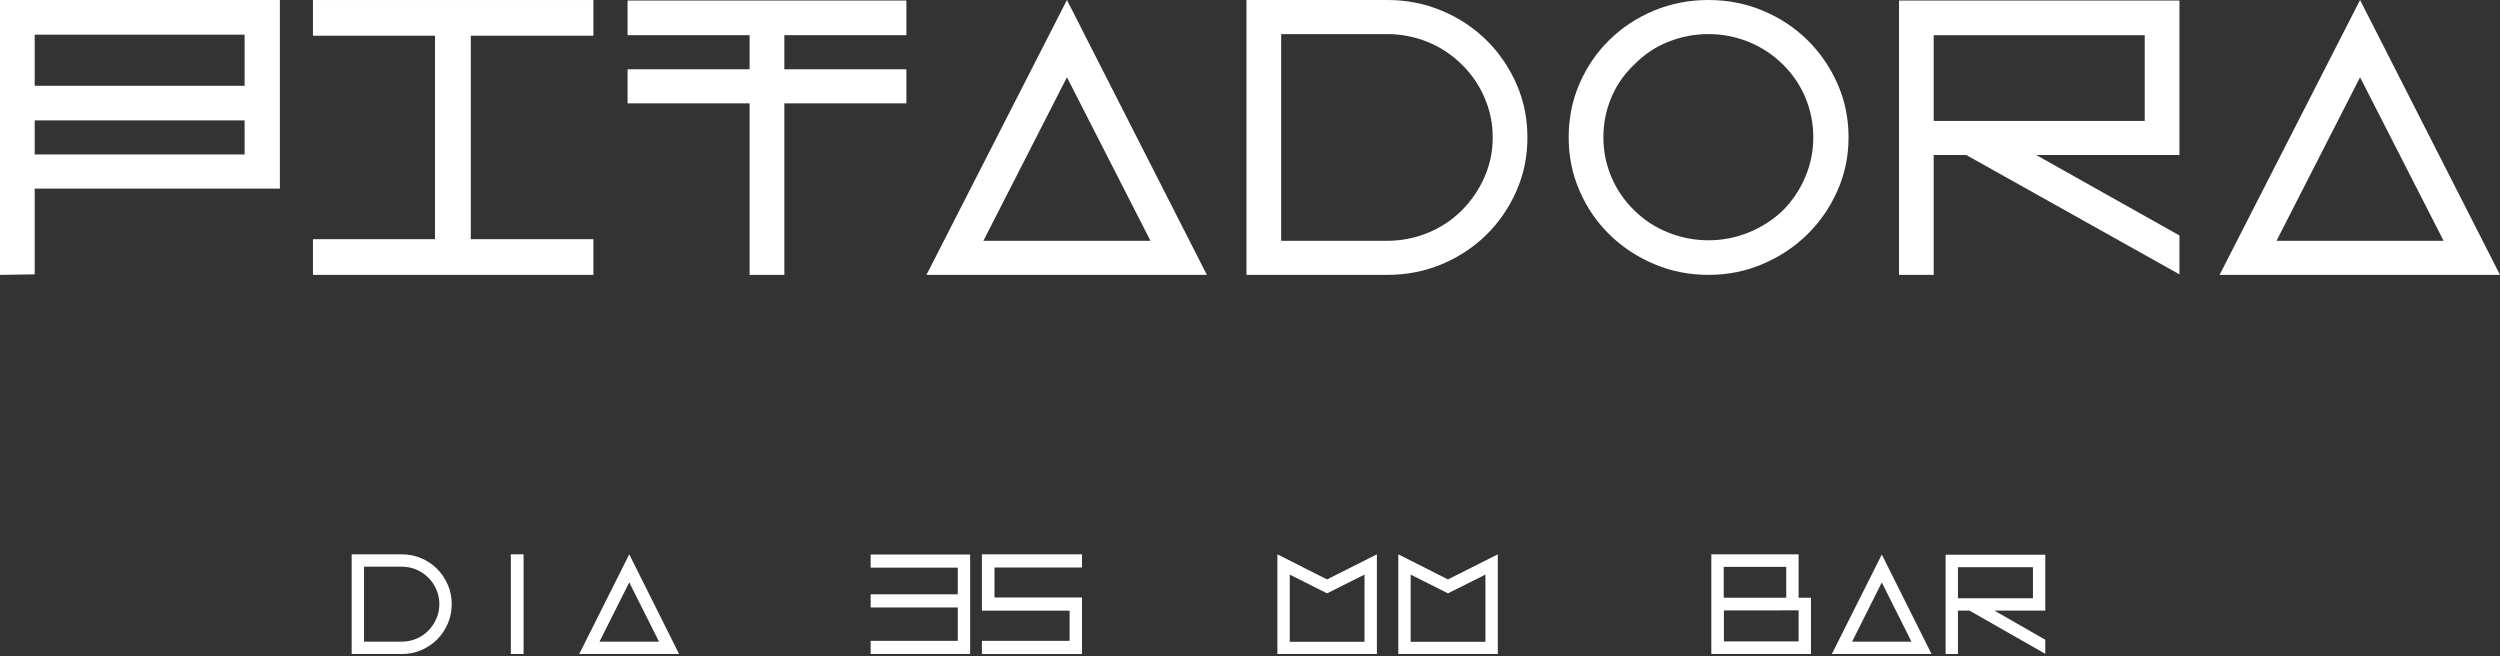 <?xml version="1.0" encoding="utf-8"?>
<!-- Generator: Adobe Illustrator 17.0.0, SVG Export Plug-In . SVG Version: 6.00 Build 0)  -->
<!DOCTYPE svg PUBLIC "-//W3C//DTD SVG 1.1//EN" "http://www.w3.org/Graphics/SVG/1.1/DTD/svg11.dtd">
<svg version="1.1" id="Layer_1" xmlns="http://www.w3.org/2000/svg" xmlns:xlink="http://www.w3.org/1999/xlink" x="0px" y="0px"
	 width="240px" height="63px" viewBox="0 0 240 63" enable-background="new 0 0 240 63" xml:space="preserve">
<rect x="0" y="0" width="240" height="63" fill="#333333" stroke="none"/>
<g>
	<g>
		<g>
			<path fill="#FFFFFF" d="M226.566,0l-13.488,26.39H240L226.566,0z M226.566,7.417l8.019,15.699h-16.039L226.566,7.417z"/>
			<path fill="#FFFFFF" d="M182.305,26.389h3.331V14.883h3.126l20.465,11.454v-3.732l-13.749-7.722h13.749V0.052h-26.922V26.389z
				 M185.636,3.376h20.256v8.232h-20.256V3.376z"/>
			<path fill="#FFFFFF" d="M173.503,3.838c-1.216-1.194-2.637-2.13-4.27-2.814C167.602,0.344,165.866,0,164.026,0
				c-1.875,0-3.629,0.344-5.259,1.024c-1.634,0.684-3.055,1.62-4.27,2.814c-1.215,1.19-2.172,2.59-2.863,4.192
				c-0.698,1.602-1.042,3.324-1.042,5.163c0,1.807,0.343,3.512,1.042,5.114c0.691,1.606,1.648,3.002,2.863,4.196
				c1.216,1.194,2.637,2.141,4.27,2.835c1.63,0.701,3.384,1.049,5.259,1.049c1.839,0,3.576-0.347,5.206-1.049
				c1.634-0.695,3.055-1.641,4.27-2.835c1.215-1.194,2.179-2.59,2.892-4.196c0.712-1.602,1.066-3.307,1.066-5.114
				c0-1.839-0.355-3.561-1.066-5.163C175.682,6.429,174.718,5.029,173.503,3.838z M173.322,16.954
				c-0.503,1.212-1.226,2.293-2.161,3.246c-0.971,0.921-2.077,1.63-3.307,2.123c-1.233,0.496-2.509,0.744-3.827,0.744
				c-1.354,0-2.647-0.248-3.88-0.744c-1.233-0.493-2.317-1.201-3.253-2.123c-0.974-0.954-1.712-2.034-2.215-3.246
				c-0.503-1.208-0.755-2.463-0.755-3.76c0-1.329,0.251-2.597,0.755-3.81c0.503-1.208,1.241-2.275,2.215-3.193
				c0.936-0.957,2.02-1.68,3.253-2.176c1.233-0.493,2.527-0.741,3.88-0.741c1.318,0,2.594,0.248,3.827,0.741
				c1.23,0.496,2.335,1.219,3.307,2.176c0.935,0.918,1.658,1.984,2.161,3.193c0.503,1.212,0.755,2.481,0.755,3.81
				C174.077,14.491,173.825,15.745,173.322,16.954z"/>
			<path fill="#FFFFFF" d="M142.678,3.838c-1.219-1.194-2.64-2.13-4.27-2.814C136.774,0.344,135.037,0,133.199,0
				c-4.513,0-9.025,0-13.537,0c0,8.796,0,17.591,0,26.387c4.512,0,9.025,0,13.537,0c1.839,0,3.576-0.34,5.209-1.021
				c1.63-0.684,3.051-1.619,4.27-2.814c1.215-1.191,2.176-2.59,2.888-4.192c0.712-1.602,1.066-3.324,1.066-5.163
				c0-1.843-0.354-3.565-1.066-5.167C144.854,6.429,143.893,5.029,142.678,3.838z M142.518,16.978
				c-0.517,1.195-1.247,2.268-2.187,3.222c-0.971,0.957-2.073,1.679-3.306,2.172c-1.233,0.496-2.509,0.744-3.827,0.744
				c-3.402,0-6.804,0-10.206,0c0-6.614,0-13.228,0-19.842c3.402,0,6.804,0,10.206,0c1.318,0,2.594,0.248,3.827,0.741
				c1.233,0.496,2.335,1.219,3.306,2.176c0.939,0.918,1.669,1.984,2.187,3.193c0.524,1.212,0.783,2.481,0.783,3.813
				C143.301,14.523,143.043,15.784,142.518,16.978z"/>
			<path fill="#FFFFFF" d="M88.938,26.39h26.922L102.426,0L88.938,26.39z M94.406,23.116l8.02-15.699l8.019,15.699H94.406z"/>
			<polygon fill="#FFFFFF" points="60.247,3.376 71.962,3.376 71.962,6.651 60.247,6.651 60.247,9.922 71.962,9.922 71.962,26.39 
				75.297,26.39 75.297,9.922 87.013,9.922 87.013,6.651 75.297,6.651 75.297,3.376 87.013,3.376 87.013,0.053 60.247,0.053 			"/>
			<polygon fill="#FFFFFF" points="30.044,3.428 41.76,3.428 41.76,22.962 30.044,22.962 30.044,26.389 56.966,26.389 
				56.966,22.962 45.197,22.962 45.197,3.428 56.966,3.428 56.966,0.002 30.044,0.002 			"/>
			<path fill="#FFFFFF" d="M0,26.389l3.331-0.053v-8.232h23.537V0.002H0V26.389z M3.331,3.326h20.153v4.908H3.331V3.326z
				 M3.331,11.558h20.153v3.271H3.331V11.558z"/>
		</g>
	</g>
	<g>
		<g>
			<g>
				<g>
					<path fill="#FFFFFF" d="M33.76,53.215h4.821c0.656,0,1.273,0.123,1.854,0.371c0.581,0.248,1.088,0.587,1.521,1.02
						s0.775,0.94,1.029,1.521s0.38,1.204,0.38,1.873s-0.127,1.293-0.38,1.873c-0.254,0.581-0.596,1.088-1.029,1.521
						c-0.433,0.433-0.94,0.773-1.521,1.02c-0.581,0.248-1.199,0.371-1.854,0.371H33.76V53.215z M34.946,61.598h3.635
						c0.471,0,0.925-0.091,1.364-0.27s0.831-0.442,1.177-0.788c0.335-0.346,0.594-0.735,0.779-1.168
						c0.187-0.433,0.279-0.891,0.279-1.373s-0.092-0.942-0.279-1.382c-0.185-0.438-0.444-0.824-0.779-1.159
						c-0.346-0.346-0.739-0.608-1.177-0.788s-0.893-0.268-1.364-0.268h-3.635V61.598z"/>
					<path fill="#FFFFFF" d="M49.041,62.784v-9.569h1.222v9.569H49.041z"/>
					<path fill="#FFFFFF" d="M60.408,53.215l4.785,9.569h-9.587L60.408,53.215z M60.408,55.904l-2.856,5.694h5.712L60.408,55.904z"
						/>
				</g>
			</g>
			<g>
				<g>
					<path fill="#FFFFFF" d="M122.63,62.784v-9.569l4.766,2.41l4.785-2.41v9.569H122.63z M123.816,61.616h7.177v-6.454l-3.597,1.8
						l-3.58-1.8V61.616z"/>
					<path fill="#FFFFFF" d="M134.238,62.784v-9.569l4.766,2.41l4.785-2.41v9.569H134.238z M135.424,61.616h7.177v-6.454l-3.597,1.8
						l-3.58-1.8V61.616z"/>
				</g>
			</g>
			<g>
				<path fill="#FFFFFF" d="M93.133,53.234v0.018v9.514v0.018h-9.551v-1.262h8.364v-3.207h-8.364v-1.262h8.364v-2.56h-8.364v-1.26
					H93.133z"/>
				<path fill="#FFFFFF" d="M94.264,53.215h9.607v1.264h-8.399v2.88h8.399v5.426h-9.607v-1.264h8.418v-2.899h-8.418V53.215z"/>
			</g>
			<g>
				<path fill="#FFFFFF" d="M172.667,57.385v-4.171h-8.38v9.569h9.569v-5.398H172.667z M165.477,54.421h6.002v2.964h-6.002V54.421z
					 M172.667,61.575h-7.172v-2.973l7.172-0.009V61.575z"/>
				<path fill="#FFFFFF" d="M180.652,53.233l4.775,9.551h-9.569L180.652,53.233z M180.652,55.917l-2.85,5.683h5.7L180.652,55.917z"
					/>
				<path fill="#FFFFFF" d="M196.347,53.252v5.367h-4.886l4.886,2.796v1.351l-7.274-4.147h-1.11v4.165h-1.184v-9.531H196.347z
					 M195.163,57.435v-2.981h-7.2v2.981H195.163z"/>
			</g>
		</g>
	</g>
</g>
</svg>
